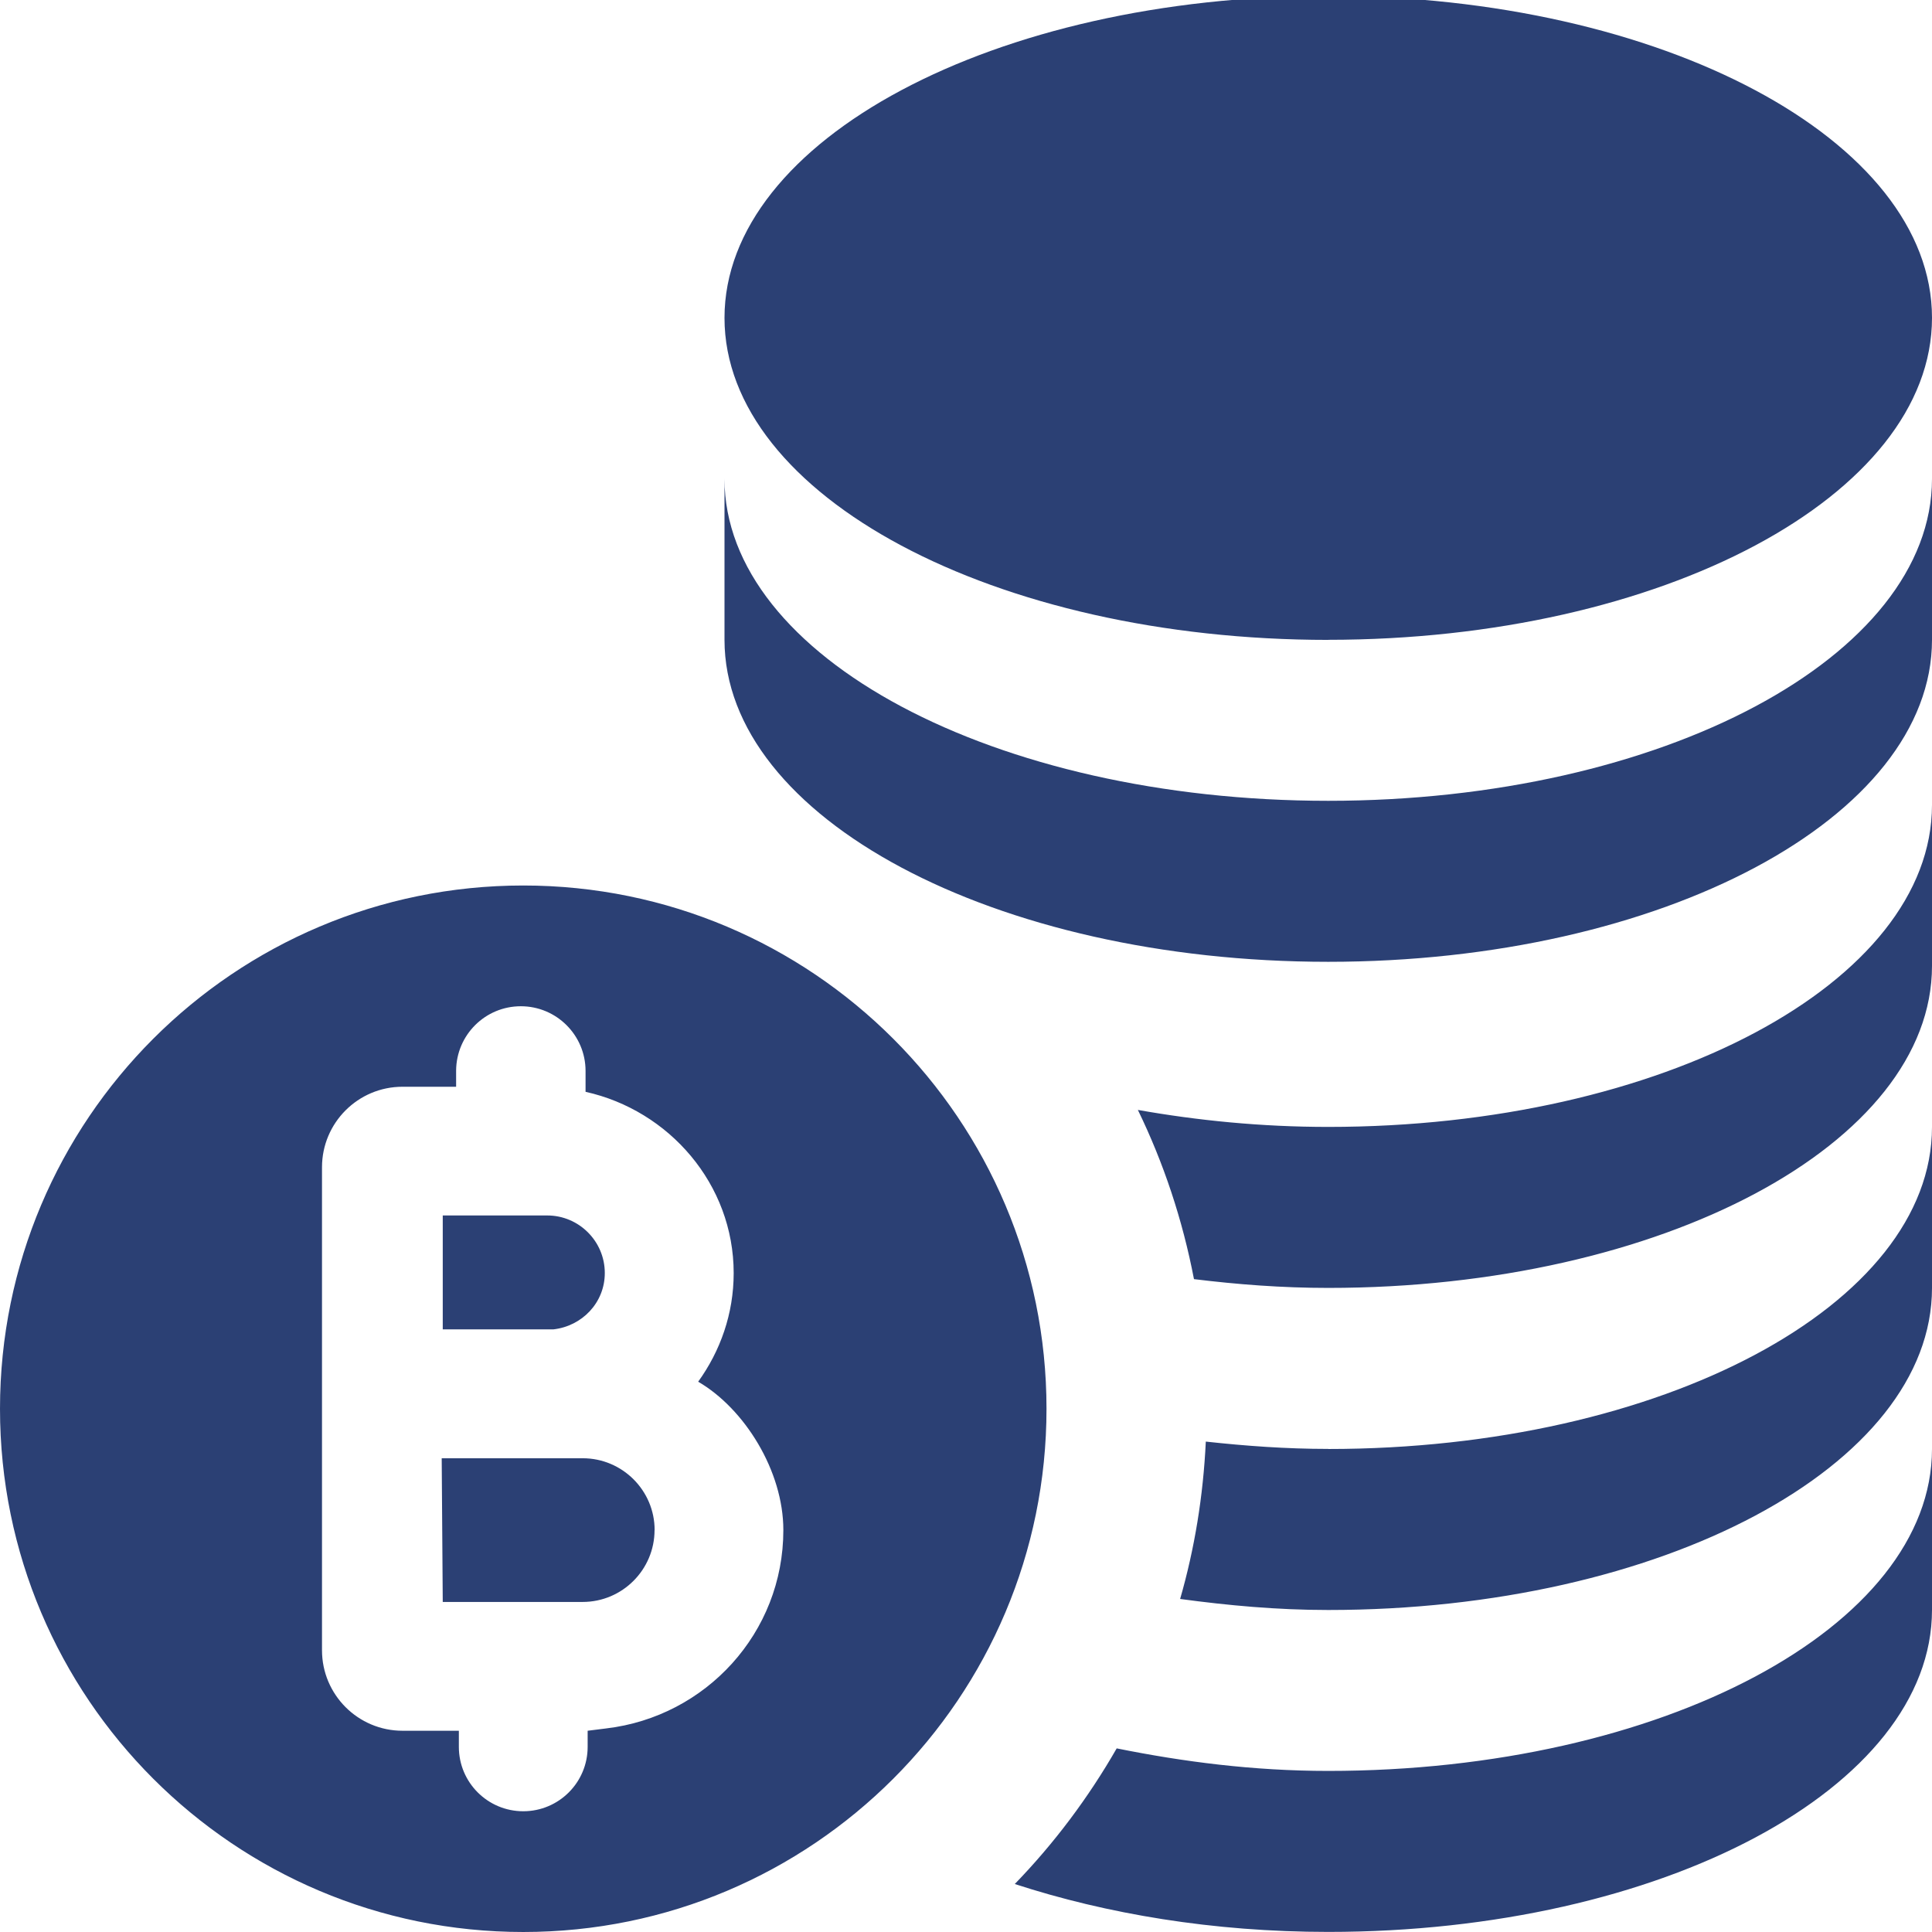 <svg id="Layer_1" viewBox="0 0 24 24" xmlns="http://www.w3.org/2000/svg" data-name="Layer 1"><path fill="#2B4074"  d="m8.131 19.007c0 .492-.4.893-.893.893h-1.738l-.013-1.785h1.752c.492 0 .893.4.893.892zm4.869-1.507c0 3.59-2.91 6.5-6.5 6.5s-6.5-2.91-6.5-6.5 2.91-6.5 6.5-6.5 6.5 2.91 6.5 6.5zm-3.269 1.507c0-.734-.481-1.507-1.058-1.843.275-.381.441-.844.441-1.349 0-1.106-.803-2.022-1.84-2.252v-.261c-.001-.443-.361-.802-.804-.802-.442 0-.8.356-.804.798v.202h-.666c-.552 0-1 .448-1 1v6c0 .552.448 1 1 1h.7v.2c0 .442.358.8.8.8.442 0 .8-.358.8-.8v-.2l.231-.029c1.237-.146 2.2-1.187 2.2-2.463zm-2.218-3.193c0-.394-.321-.715-.715-.715h-1.298v1.415h1.374c.357-.04.639-.332.639-.7zm8.987 6.185c-.933 0-1.804-.114-2.628-.28-.352.614-.777 1.18-1.266 1.685 1.138.371 2.463.595 3.894.595 4.142 0 7.5-1.791 7.5-4v-2c0 2.209-3.358 4-7.5 4zm0-14.051c4.142 0 7.5-1.791 7.5-4s-3.358-3.999-7.5-3.999-7.5 1.791-7.5 4 3.358 4 7.5 4zm0 2c-4.142 0-7.5-1.791-7.5-4v2c0 2.209 3.358 4 7.5 4s7.5-1.791 7.5-4v-2c0 2.209-3.358 4-7.5 4zm0 8.051c-.523 0-1.028-.037-1.521-.091-.032.675-.139 1.33-.319 1.955.592.08 1.201.137 1.84.137 4.142 0 7.5-1.791 7.5-4v-2c0 2.209-3.358 4-7.5 4zm0-4c-.829 0-1.62-.079-2.365-.211.32.658.555 1.363.697 2.102.539.066 1.092.109 1.668.109 4.142 0 7.5-1.791 7.5-4v-2c0 2.209-3.358 4-7.5 4z"/></svg>